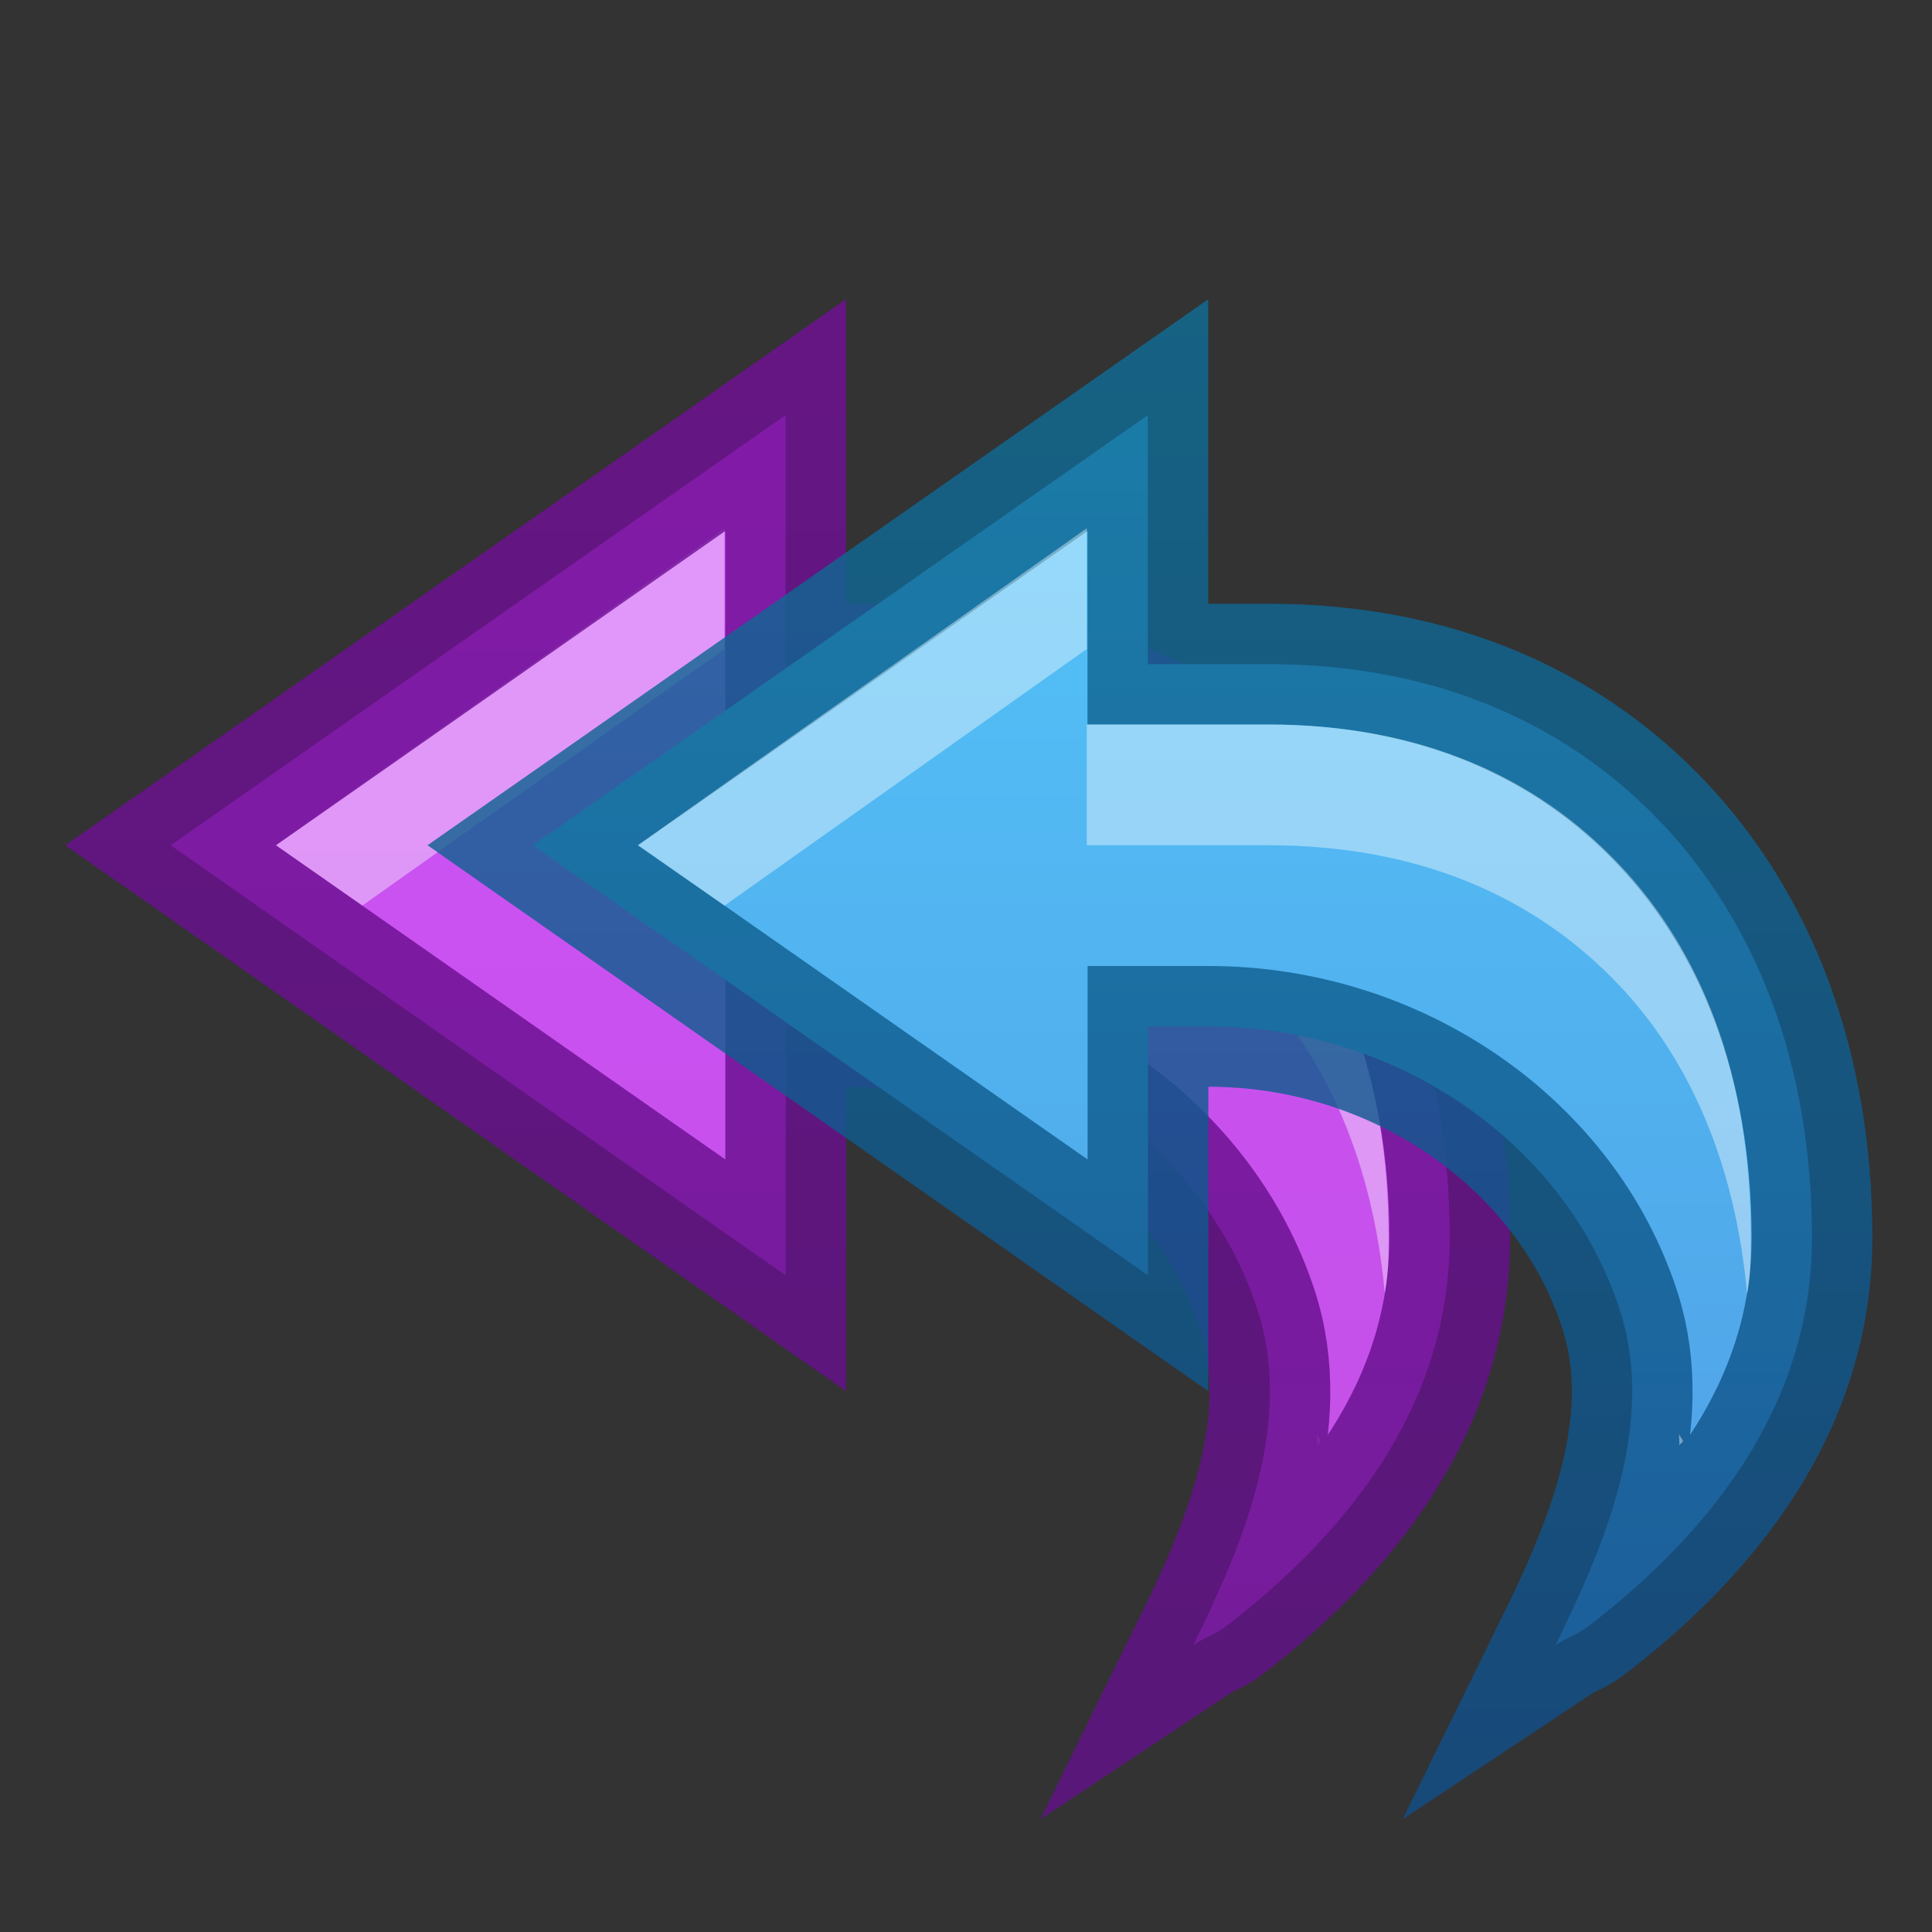 <?xml version="1.0" encoding="UTF-8" standalone="no"?>
<!-- Created with Inkscape (http://www.inkscape.org/) -->

<svg
   xmlns:dc="http://purl.org/dc/elements/1.1/"
   xmlns:cc="http://creativecommons.org/ns#"
   xmlns:rdf="http://www.w3.org/1999/02/22-rdf-syntax-ns#"
   xmlns:svg="http://www.w3.org/2000/svg"
   xmlns="http://www.w3.org/2000/svg"
   xmlns:xlink="http://www.w3.org/1999/xlink"
   xmlns:sodipodi="http://sodipodi.sourceforge.net/DTD/sodipodi-0.dtd"
   xmlns:inkscape="http://www.inkscape.org/namespaces/inkscape"
   width="16px"
   height="16px"
   id="svg5400"
   version="1.1"
   inkscape:version="0.48.4 r9939"
   sodipodi:docname="mail-reply-all.svg">
  <rect width="100%" height="100%" fill="#333333" stroke="none"/>
  <defs
     id="defs5402">
    <linearGradient
       id="linearGradient3911">
      <stop
         style="stop-color:#601088;stop-opacity:1;"
         offset="0"
         id="stop3913" />
      <stop
         style="stop-color:#740e98;stop-opacity:1;"
         offset="1"
         id="stop3915" />
    </linearGradient>
    <linearGradient
       id="linearGradient3905">
      <stop
         id="stop3907"
         offset="0"
         style="stop-color:#c150e1;stop-opacity:1;" />
      <stop
         id="stop3909"
         offset="1"
         style="stop-color:#d253ff;stop-opacity:1;" />
    </linearGradient>
    <linearGradient
       id="linearGradient3904">
      <stop
         id="stop3906"
         offset="0"
         style="stop-color:#104b88;stop-opacity:1;" />
      <stop
         id="stop3908"
         offset="1"
         style="stop-color:#0e7398;stop-opacity:1;" />
    </linearGradient>
    <linearGradient
       inkscape:collect="always"
       id="linearGradient3886">
      <stop
         style="stop-color:#5097e1;stop-opacity:1;"
         offset="0"
         id="stop3888" />
      <stop
         style="stop-color:#53d0ff;stop-opacity:1"
         offset="1"
         id="stop3890" />
    </linearGradient>
    <linearGradient
       inkscape:collect="always"
       id="linearGradient3804">
      <stop
         style="stop-color:#ffffff;stop-opacity:1;"
         offset="0"
         id="stop3806" />
      <stop
         style="stop-color:#ffffff;stop-opacity:0;"
         offset="1"
         id="stop3808" />
    </linearGradient>
    <linearGradient
       inkscape:collect="always"
       xlink:href="#linearGradient6744"
       id="linearGradient6750"
       x1="443.5"
       y1="-178.5"
       x2="444"
       y2="-175.5"
       gradientUnits="userSpaceOnUse"
       gradientTransform="translate(-433,180)" />
    <linearGradient
       inkscape:collect="always"
       id="linearGradient6744">
      <stop
         style="stop-color:#ffffff;stop-opacity:1;"
         offset="0"
         id="stop6746" />
      <stop
         style="stop-color:#ffffff;stop-opacity:0;"
         offset="1"
         id="stop6748" />
    </linearGradient>
    <linearGradient
       inkscape:collect="always"
       xlink:href="#linearGradient6728"
       id="linearGradient6736"
       x1="435"
       y1="-163.5"
       x2="438"
       y2="-163.5"
       gradientUnits="userSpaceOnUse" />
    <linearGradient
       inkscape:collect="always"
       id="linearGradient6728">
      <stop
         style="stop-color:#ffffff;stop-opacity:1;"
         offset="0"
         id="stop6730" />
      <stop
         style="stop-color:#ffffff;stop-opacity:0;"
         offset="1"
         id="stop6732" />
    </linearGradient>
    <linearGradient
       inkscape:collect="always"
       xlink:href="#linearGradient6728"
       id="linearGradient6734"
       x1="435"
       y1="-163.5"
       x2="438"
       y2="-163.5"
       gradientUnits="userSpaceOnUse" />
    <linearGradient
       inkscape:collect="always"
       xlink:href="#linearGradient5621"
       id="linearGradient5956"
       x1="1407.938"
       y1="63.937"
       x2="1407.938"
       y2="47.937"
       gradientUnits="userSpaceOnUse"
       gradientTransform="translate(-1400.938,-47.937)" />
    <linearGradient
       id="linearGradient5621">
      <stop
         style="stop-color:#0b0b0b;stop-opacity:1"
         offset="0"
         id="stop5623" />
      <stop
         style="stop-color:#585858;stop-opacity:1"
         offset="1"
         id="stop5625" />
    </linearGradient>
    <linearGradient
       id="linearGradient8589">
      <stop
         id="stop8591"
         style="stop-color:#fefefe;stop-opacity:1"
         offset="0" />
      <stop
         id="stop8593"
         style="stop-color:#cbcbcb;stop-opacity:1"
         offset="1" />
    </linearGradient>
    <radialGradient
       cx="102"
       cy="112.305"
       r="139.559"
       id="XMLID_8_"
       gradientUnits="userSpaceOnUse">
      <stop
         id="stop41"
         style="stop-color:#b7b8b9;stop-opacity:1"
         offset="0" />
      <stop
         id="stop47"
         style="stop-color:#ececec;stop-opacity:1"
         offset="0.189" />
      <stop
         id="stop49"
         style="stop-color:#fafafa;stop-opacity:0"
         offset="0.257" />
      <stop
         id="stop51"
         style="stop-color:#ffffff;stop-opacity:0"
         offset="0.301" />
      <stop
         id="stop53"
         style="stop-color:#fafafa;stop-opacity:0"
         offset="0.531" />
      <stop
         id="stop55"
         style="stop-color:#ebecec;stop-opacity:0"
         offset="0.845" />
      <stop
         id="stop57"
         style="stop-color:#e1e2e3;stop-opacity:0"
         offset="1" />
    </radialGradient>
    <linearGradient
       inkscape:collect="always"
       xlink:href="#linearGradient6582"
       id="linearGradient6701"
       x1="920"
       y1="-180"
       x2="920"
       y2="-164"
       gradientUnits="userSpaceOnUse" />
    <linearGradient
       inkscape:collect="always"
       id="linearGradient6582">
      <stop
         style="stop-color:#ffffff;stop-opacity:1;"
         offset="0"
         id="stop6584" />
      <stop
         style="stop-color:#ffffff;stop-opacity:0;"
         offset="1"
         id="stop6586" />
    </linearGradient>
    <clipPath
       clipPathUnits="userSpaceOnUse"
       id="clipPath6691">
      <path
         sodipodi:nodetypes="cccccc"
         inkscape:connector-curvature="0"
         id="path6693"
         d="m 914,-179 8,-1e-5 4,3 0,11 -12,0 z"
         style="color:#bebebe;fill:#ffffff;fill-opacity:0.577;fill-rule:nonzero;stroke:none;stroke-width:0;marker:none;visibility:visible;display:inline;overflow:visible;enable-background:accumulate" />
    </clipPath>
    <linearGradient
       id="outerBackgroundGradient-4">
      <stop
         style="stop-color:#f0f0f0;stop-opacity:1;"
         offset="0"
         id="stop3864-8-6-6" />
      <stop
         style="stop-color:#f9f9f9;stop-opacity:1;"
         offset="1"
         id="stop3866-9-1-7" />
    </linearGradient>
    <linearGradient
       inkscape:collect="always"
       xlink:href="#outerBackgroundGradient-4"
       id="linearGradient3829"
       gradientUnits="userSpaceOnUse"
       gradientTransform="matrix(0,-0.056,0.057,0,-3.143,15)"
       x1="144"
       y1="280"
       x2="144"
       y2="40" />
    <linearGradient
       inkscape:collect="always"
       xlink:href="#linearGradient3804"
       id="linearGradient3831"
       gradientUnits="userSpaceOnUse"
       x1="5"
       y1="1"
       x2="5"
       y2="14"
       gradientTransform="matrix(0,-1,1,0,-1,13)" />
    <linearGradient
       inkscape:collect="always"
       xlink:href="#linearGradient3886"
       id="linearGradient3892"
       x1="12"
       y1="15"
       x2="12"
       y2="9"
       gradientUnits="userSpaceOnUse"
       gradientTransform="translate(0.5,0.5)" />
    <linearGradient
       inkscape:collect="always"
       xlink:href="#linearGradient3904"
       id="linearGradient3902"
       x1="12"
       y1="16"
       x2="12"
       y2="8"
       gradientUnits="userSpaceOnUse"
       gradientTransform="translate(0.5,0.5)" />
    <linearGradient
       inkscape:collect="always"
       xlink:href="#linearGradient3886"
       id="linearGradient4041"
       x1="16"
       y1="16"
       x2="16"
       y2="0"
       gradientUnits="userSpaceOnUse" />
    <linearGradient
       inkscape:collect="always"
       xlink:href="#linearGradient3886"
       id="linearGradient4148"
       gradientUnits="userSpaceOnUse"
       x1="16"
       y1="16"
       x2="16"
       y2="0" />
    <linearGradient
       inkscape:collect="always"
       xlink:href="#linearGradient3904"
       id="linearGradient4156"
       x1="8"
       y1="16"
       x2="8"
       y2="0"
       gradientUnits="userSpaceOnUse" />
    <linearGradient
       inkscape:collect="always"
       xlink:href="#linearGradient3886"
       id="linearGradient3044"
       gradientUnits="userSpaceOnUse"
       x1="16"
       y1="16"
       x2="16"
       y2="0"
       gradientTransform="translate(3,0)" />
    <linearGradient
       inkscape:collect="always"
       xlink:href="#linearGradient3904"
       id="linearGradient3046"
       gradientUnits="userSpaceOnUse"
       x1="8"
       y1="16"
       x2="8"
       y2="0"
       gradientTransform="translate(3,0)" />
    <linearGradient
       inkscape:collect="always"
       xlink:href="#linearGradient3886"
       id="linearGradient3895"
       gradientUnits="userSpaceOnUse"
       x1="16"
       y1="16"
       x2="16"
       y2="0"
       gradientTransform="translate(2,0)" />
    <linearGradient
       inkscape:collect="always"
       xlink:href="#linearGradient3904"
       id="linearGradient3897"
       gradientUnits="userSpaceOnUse"
       x1="8"
       y1="16"
       x2="8"
       y2="0"
       gradientTransform="translate(2,0)" />
    <linearGradient
       inkscape:collect="always"
       xlink:href="#linearGradient3911"
       id="linearGradient3900"
       gradientUnits="userSpaceOnUse"
       x1="8"
       y1="16"
       x2="8"
       y2="0" />
    <linearGradient
       inkscape:collect="always"
       xlink:href="#linearGradient3905"
       id="linearGradient3903"
       gradientUnits="userSpaceOnUse"
       x1="16"
       y1="16"
       x2="16"
       y2="0" />
    <linearGradient
       inkscape:collect="always"
       xlink:href="#linearGradient3904"
       id="linearGradient3050"
       gradientUnits="userSpaceOnUse"
       x1="8"
       y1="16"
       x2="8"
       y2="0" />
    <linearGradient
       inkscape:collect="always"
       xlink:href="#linearGradient3886"
       id="linearGradient3053"
       gradientUnits="userSpaceOnUse"
       x1="16"
       y1="16"
       x2="16"
       y2="0" />
  </defs>
  <sodipodi:namedview
     id="base"
     pagecolor="#ffffff"
     bordercolor="#666666"
     borderopacity="1.0"
     inkscape:pageopacity="0.0"
     inkscape:pageshadow="2"
     inkscape:zoom="1"
     inkscape:cx="7.6110843"
     inkscape:cy="5.7915235"
     inkscape:current-layer="layer1"
     showgrid="false"
     inkscape:grid-bbox="true"
     inkscape:document-units="px"
     inkscape:window-width="1364"
     inkscape:window-height="700"
     inkscape:window-x="0"
     inkscape:window-y="28"
     inkscape:window-maximized="1"
     inkscape:snap-bbox="true"
     inkscape:bbox-paths="true"
     inkscape:bbox-nodes="true"
     inkscape:snap-bbox-midpoints="true"
     inkscape:snap-bbox-edge-midpoints="true">
    <inkscape:grid
       type="xygrid"
       id="grid3025"
       empspacing="4"
       visible="true"
       enabled="true"
       snapvisiblegridlinesonly="true" />
  </sodipodi:namedview>
  <g
     id="layer1"
     inkscape:label="Layer 1"
     inkscape:groupmode="layer">
    <path
       sodipodi:nodetypes="ccccccsscsssscccc"
       inkscape:connector-curvature="0"
       id="path3891"
       d="M 6.506,3.438 1.413,7 l 5.094,3.562 0,-1.562 0,-0.5 0.5,0 10e-8,0 c 1.578,0 2.964,0.982 3.406,2.344 0.303,0.934 -0.111,1.927 -0.531,2.781 0.152,-0.101 0.156,-0.065 0.312,-0.188 0.934,-0.729 1.812,-1.768 1.812,-3.188 0,-1.455 -0.473,-2.618 -1.25,-3.438 C 9.979,5.993 8.888,5.5 7.506,5.5 l -0.5,0 -0.5,0 0,-0.5 z"
       style="font-style:normal;font-variant:normal;font-weight:normal;font-stretch:normal;text-indent:0;text-align:start;text-decoration:none;line-height:normal;letter-spacing:normal;word-spacing:normal;text-transform:none;direction:ltr;block-progression:tb;writing-mode:lr-tb;text-anchor:start;baseline-shift:baseline;color:#bebebe;fill:url(#linearGradient3903);fill-opacity:1;fill-rule:nonzero;stroke:none;stroke-width:0;marker:none;visibility:visible;display:inline;overflow:visible;enable-background:accumulate;font-family:Sans;-inkscape-font-specification:Sans" />
    <path
       style="font-style:normal;font-variant:normal;font-weight:normal;font-stretch:normal;text-indent:0;text-align:start;text-decoration:none;line-height:normal;letter-spacing:normal;word-spacing:normal;text-transform:none;direction:ltr;block-progression:tb;writing-mode:lr-tb;text-anchor:start;baseline-shift:baseline;color:#bebebe;fill:#ffffff;fill-opacity:1;fill-rule:nonzero;stroke:none;stroke-width:0;marker:none;visibility:visible;display:inline;overflow:visible;enable-background:accumulate;font-family:Sans;-inkscape-font-specification:Sans;opacity:0.4"
       d="M 6 4.375 L 2.281 7 L 3 7.5 L 6 5.375 L 6 5 L 6 4.375 z M 6 6 L 6 6.5 L 6 7 L 6.5 7 L 7 7 L 7.5 7 C 8.763 7 9.721 7.434 10.406 8.156 C 10.994 8.775 11.372 9.64 11.469 10.719 C 11.497 10.565 11.5 10.418 11.5 10.25 C 11.5 8.903 11.091 7.877 10.406 7.156 C 9.721 6.434 8.763 6 7.5 6 L 7 6 L 6.5 6 L 6 6 z M 10.906 11.875 C 10.902 11.906 10.911 11.938 10.906 11.969 C 10.915 11.957 10.929 11.949 10.938 11.938 C 10.934 11.915 10.911 11.898 10.906 11.875 z "
       id="path3055" />
    <path
       sodipodi:nodetypes="ccccccsscsssscccc"
       inkscape:connector-curvature="0"
       style="font-style:normal;font-variant:normal;font-weight:normal;font-stretch:normal;text-indent:0;text-align:start;text-decoration:none;line-height:normal;letter-spacing:normal;word-spacing:normal;text-transform:none;direction:ltr;block-progression:tb;writing-mode:lr-tb;text-anchor:start;baseline-shift:baseline;opacity:0.81;color:#bebebe;fill:none;stroke:url(#linearGradient3900);stroke-width:1;stroke-miterlimit:4;stroke-opacity:1;stroke-dasharray:none;marker:none;visibility:visible;display:inline;overflow:visible;enable-background:accumulate;font-family:Sans;-inkscape-font-specification:Sans"
       d="M 6.506,3.438 1.413,7 l 5.094,3.562 0,-1.562 0,-0.5 0.5,0 10e-8,0 c 1.578,0 2.964,0.982 3.406,2.344 0.303,0.934 -0.111,1.927 -0.531,2.781 0.152,-0.101 0.156,-0.065 0.312,-0.188 0.934,-0.729 1.812,-1.768 1.812,-3.188 0,-1.455 -0.473,-2.618 -1.25,-3.438 C 9.979,5.993 8.888,5.5 7.506,5.5 l -0.5,0 -0.5,0 0,-0.5 z"
       id="path3893" />
    <path
       style="font-style:normal;font-variant:normal;font-weight:normal;font-stretch:normal;text-indent:0;text-align:start;text-decoration:none;line-height:normal;letter-spacing:normal;word-spacing:normal;text-transform:none;direction:ltr;block-progression:tb;writing-mode:lr-tb;text-anchor:start;baseline-shift:baseline;color:#bebebe;fill:url(#linearGradient3053);fill-opacity:1;fill-rule:nonzero;stroke:none;stroke-width:0;marker:none;visibility:visible;display:inline;overflow:visible;enable-background:accumulate;font-family:Sans;-inkscape-font-specification:Sans"
       d="M 9.506,3.438 4.413,7 l 5.094,3.562 0,-1.562 0,-0.5 0.5,0 0,0 c 1.578,0 2.964,0.982 3.406,2.344 0.303,0.934 -0.111,1.927 -0.531,2.781 0.152,-0.101 0.156,-0.065 0.312,-0.188 0.934,-0.729 1.812,-1.768 1.812,-3.188 0,-1.455 -0.473,-2.618 -1.25,-3.438 C 12.979,5.993 11.888,5.5 10.506,5.5 l -0.5,0 -0.5,0 0,-0.5 z"
       id="path4400-3-3"
       inkscape:connector-curvature="0"
       sodipodi:nodetypes="ccccccsscsssscccc" />
    <path
       id="path4033"
       d="M 9.506,3.438 4.413,7 l 5.094,3.562 0,-1.562 0,-0.5 0.5,0 0,0 c 1.578,0 2.964,0.982 3.406,2.344 0.303,0.934 -0.111,1.927 -0.531,2.781 0.152,-0.101 0.156,-0.065 0.312,-0.188 0.934,-0.729 1.812,-1.768 1.812,-3.188 0,-1.455 -0.473,-2.618 -1.25,-3.438 C 12.979,5.993 11.888,5.5 10.506,5.5 l -0.5,0 -0.5,0 0,-0.5 z"
       style="font-style:normal;font-variant:normal;font-weight:normal;font-stretch:normal;text-indent:0;text-align:start;text-decoration:none;line-height:normal;letter-spacing:normal;word-spacing:normal;text-transform:none;direction:ltr;block-progression:tb;writing-mode:lr-tb;text-anchor:start;baseline-shift:baseline;opacity:0.81;color:#bebebe;fill:none;stroke:url(#linearGradient3050);stroke-width:1;stroke-miterlimit:4;stroke-opacity:1;stroke-dasharray:none;marker:none;visibility:visible;display:inline;overflow:visible;enable-background:accumulate;font-family:Sans;-inkscape-font-specification:Sans"
       inkscape:connector-curvature="0"
       sodipodi:nodetypes="ccccccsscsssscccc" />
    <path
       style="font-style:normal;font-variant:normal;font-weight:normal;font-stretch:normal;text-indent:0;text-align:start;text-decoration:none;line-height:normal;letter-spacing:normal;word-spacing:normal;text-transform:none;direction:ltr;block-progression:tb;writing-mode:lr-tb;text-anchor:start;baseline-shift:baseline;color:#bebebe;fill:#ffffff;fill-opacity:1;fill-rule:nonzero;stroke:none;stroke-width:0;marker:none;visibility:visible;display:inline;overflow:visible;enable-background:accumulate;font-family:Sans;-inkscape-font-specification:Sans;opacity:0.4"
       d="M 9 4.375 L 5.281 7 L 6 7.5 L 9 5.375 L 9 5 L 9 4.375 z M 9 6 L 9 6.5 L 9 7 L 9.5 7 L 10 7 L 10.5 7 C 11.763 7 12.721 7.434 13.406 8.156 C 13.994 8.775 14.372 9.64 14.469 10.719 C 14.497 10.565 14.5 10.418 14.5 10.25 C 14.5 8.903 14.091 7.877 13.406 7.156 C 12.721 6.434 11.763 6 10.5 6 L 10 6 L 9.5 6 L 9 6 z M 13.906 11.875 C 13.902 11.906 13.911 11.938 13.906 11.969 C 13.915 11.957 13.929 11.949 13.938 11.938 C 13.934 11.915 13.911 11.898 13.906 11.875 z "
       id="path3057" />
  </g>
</svg>
